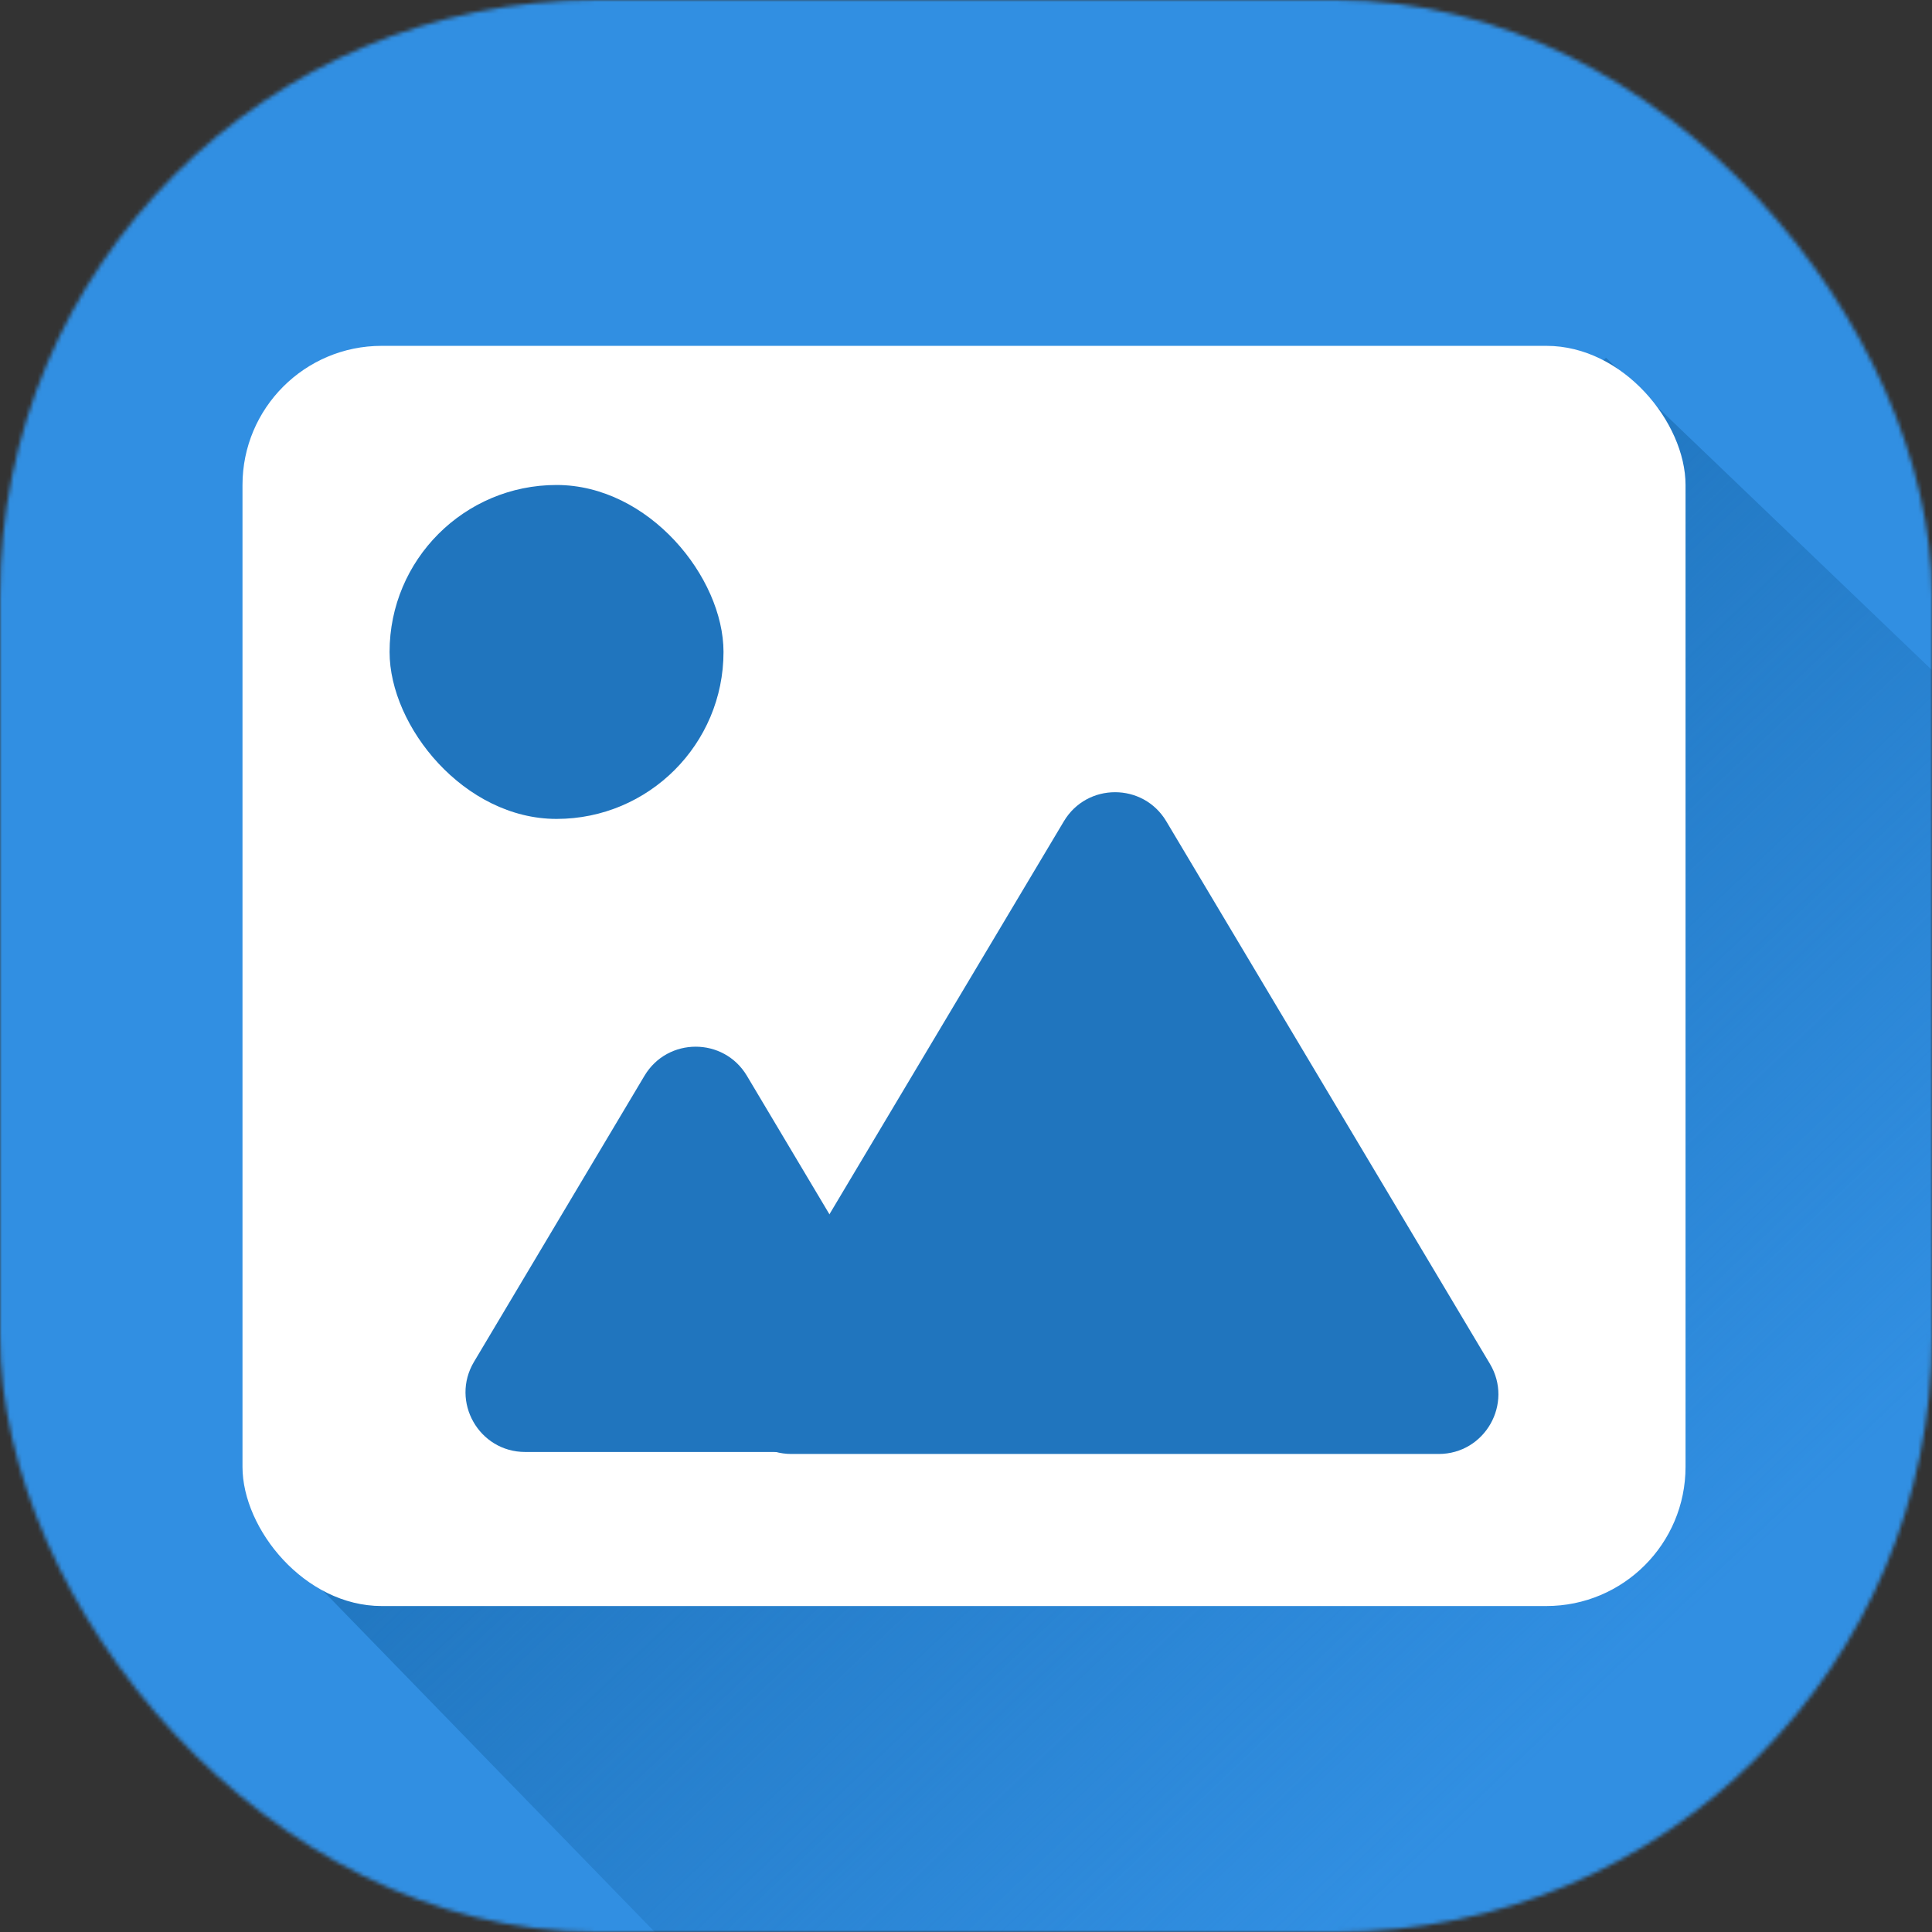 <svg width="486" height="486" viewBox="0 0 486 486" fill="none" xmlns="http://www.w3.org/2000/svg">
<rect x="0" y="0" width="486" height="486" fill="#333333" stroke="none"/>
<mask id="mask0_103_33" style="mask-type:alpha" maskUnits="userSpaceOnUse" x="0" y="0" width="486" height="486">
<rect width="486" height="486" rx="150" fill="#1E88E5"/>
</mask>
<g mask="url(#mask0_103_33)">
<rect x="-82" y="-91" width="640" height="637" fill="#318FE2"/>
<path d="M67.5 386L404 90L619 296L276 600.5L67.5 386Z" fill="url(#paint0_linear_103_33)"/>
<rect x="61" y="87" width="363" height="317" rx="35" fill="white"/>
<path d="M267.618 206.596C273.436 196.842 287.564 196.842 293.382 206.596L374.789 343.066C380.753 353.064 373.549 365.75 361.906 365.75H199.094C187.451 365.75 180.247 353.064 186.211 343.066L267.618 206.596Z" fill="#2075BE"/>
<path d="M162.115 270.62C167.932 260.859 182.068 260.859 187.885 270.62L230.766 342.571C236.725 352.569 229.52 365.25 217.881 365.25H132.119C120.48 365.25 113.275 352.569 119.234 342.571L162.115 270.62Z" fill="#2075BE"/>
<rect x="98" y="122" width="84" height="84" rx="42" fill="#2075BE"/>
</g>
<defs>
<linearGradient id="paint0_linear_103_33" x1="235.06" y1="226.991" x2="451.44" y2="455.008" gradientUnits="userSpaceOnUse">
<stop stop-color="#2075BE"/>
<stop offset="0.828" stop-color="#2075BE" stop-opacity="0"/>
</linearGradient>
</defs>
</svg>
